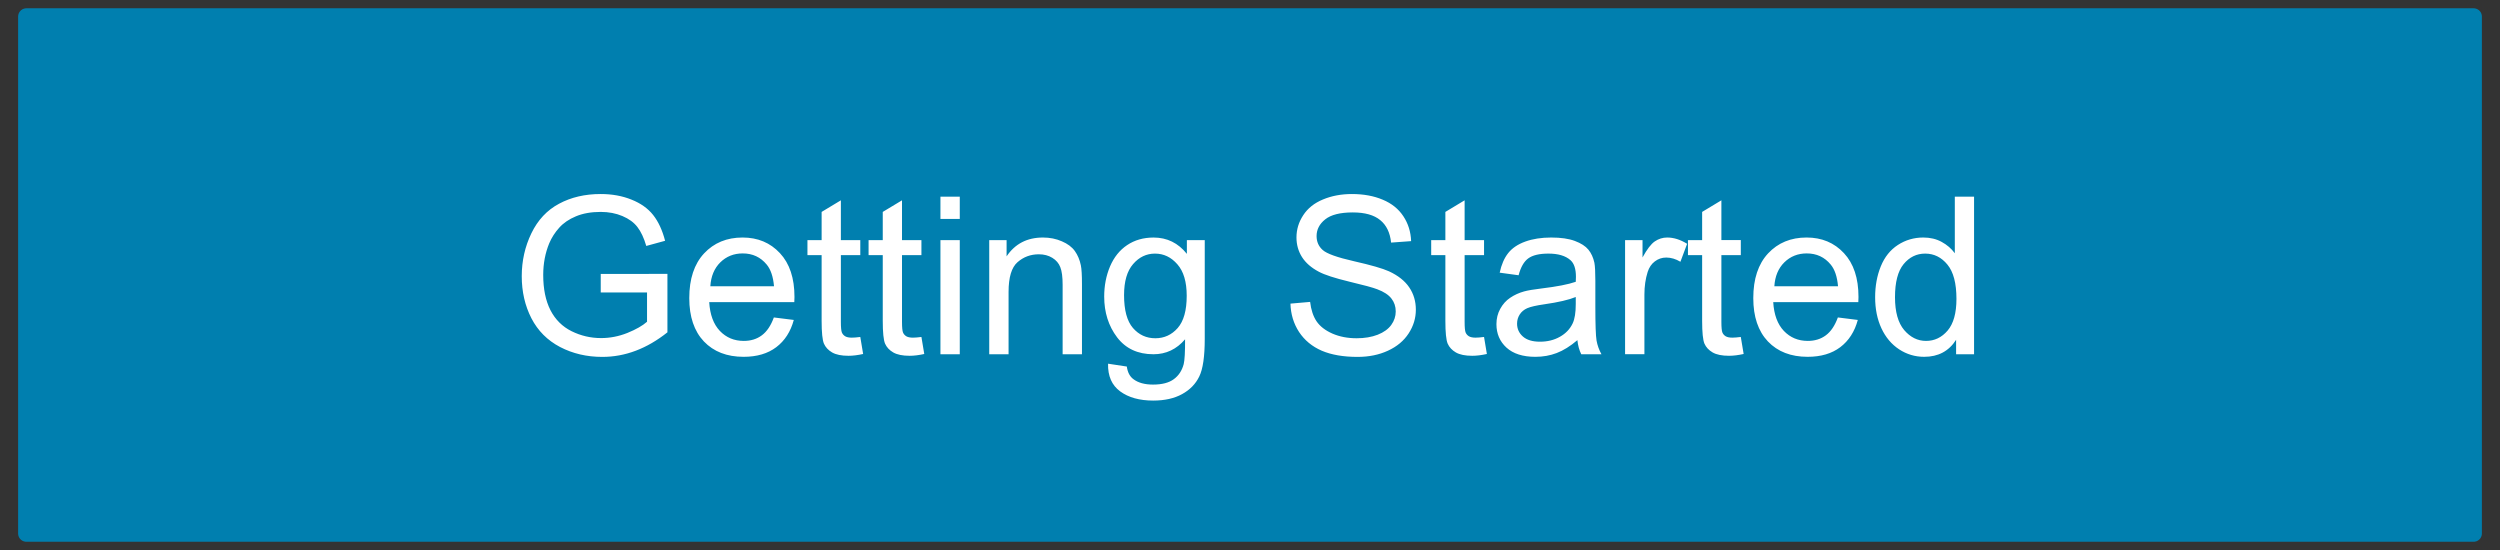 <?xml version="1.0" standalone="yes"?>

<svg version="1.1" viewBox="0.0 0.0 454.501 100.0" fill="none" stroke="none" stroke-linecap="square" stroke-miterlimit="10" xmlns="http://www.w3.org/2000/svg" xmlns:xlink="http://www.w3.org/1999/xlink"><rect x="0.0" y="0.0" width="454.501" height="100.0" fill="#333333" stroke="none"/><clipPath id="p.0"><path d="m0 0l454.501 0l0 100.0l-454.501 0l0 -100.0z" clip-rule="nonzero"></path></clipPath><g clip-path="url(#p.0)"><path fill="#000000" fill-opacity="0.0" d="m0 0l454.501 0l0 100.0l-454.501 0z" fill-rule="evenodd"></path><path fill="#007faf" d="m4.794 3.008l444.913 0l0 93.984l-444.913 0z" fill-rule="evenodd"></path><path stroke="#007faf" stroke-width="3.0" stroke-linejoin="round" stroke-linecap="butt" d="m4.794 3.008l444.913 0l0 93.984l-444.913 0z" fill-rule="evenodd"></path><path fill="#ffffff" d="m109.214 53.166l0 -3.359l12.125 -0.016l0 10.625q-2.781 2.219 -5.75 3.344q-2.969 1.125 -6.094 1.125q-4.219 0 -7.672 -1.797q-3.453 -1.812 -5.219 -5.234q-1.75 -3.422 -1.75 -7.641q0 -4.172 1.75 -7.797q1.75 -3.625 5.031 -5.375q3.281 -1.766 7.562 -1.766q3.109 0 5.609 1.016q2.516 1.0 3.938 2.797q1.422 1.797 2.172 4.688l-3.422 0.938q-0.641 -2.188 -1.609 -3.438q-0.953 -1.25 -2.734 -2.0q-1.766 -0.75 -3.938 -0.75q-2.594 0 -4.5 0.797q-1.891 0.781 -3.047 2.078q-1.156 1.281 -1.812 2.828q-1.094 2.656 -1.094 5.75q0 3.828 1.312 6.406q1.328 2.578 3.844 3.828q2.531 1.25 5.359 1.25q2.453 0 4.797 -0.938q2.344 -0.953 3.562 -2.031l0 -5.328l-8.422 0zm31.473 4.547l3.625 0.453q-0.859 3.188 -3.188 4.953q-2.312 1.75 -5.938 1.75q-4.547 0 -7.219 -2.797q-2.656 -2.812 -2.656 -7.875q0 -5.234 2.688 -8.125q2.703 -2.891 7.0 -2.891q4.156 0 6.797 2.844q2.641 2.828 2.641 7.969q0 0.312 -0.031 0.938l-15.469 0q0.203 3.406 1.938 5.234q1.734 1.812 4.344 1.812q1.922 0 3.281 -1.016q1.375 -1.016 2.188 -3.25zm-11.547 -5.672l11.578 0q-0.234 -2.625 -1.328 -3.938q-1.672 -2.031 -4.359 -2.031q-2.422 0 -4.078 1.625q-1.641 1.625 -1.812 4.344zm27.262 9.219l0.516 3.094q-1.484 0.328 -2.656 0.328q-1.922 0 -2.984 -0.609q-1.047 -0.609 -1.484 -1.594q-0.422 -0.984 -0.422 -4.156l0 -11.938l-2.578 0l0 -2.734l2.578 0l0 -5.125l3.5 -2.109l0 7.234l3.531 0l0 2.734l-3.531 0l0 12.141q0 1.5 0.188 1.938q0.188 0.422 0.594 0.672q0.422 0.25 1.203 0.25q0.594 0 1.547 -0.125zm11.113 0l0.516 3.094q-1.484 0.328 -2.656 0.328q-1.922 0 -2.984 -0.609q-1.047 -0.609 -1.484 -1.594q-0.422 -0.984 -0.422 -4.156l0 -11.938l-2.578 0l0 -2.734l2.578 0l0 -5.125l3.5 -2.109l0 7.234l3.531 0l0 2.734l-3.531 0l0 12.141q0 1.5 0.188 1.938q0.188 0.422 0.594 0.672q0.422 0.25 1.203 0.25q0.594 0 1.547 -0.125zm3.457 -21.453l0 -4.047l3.516 0l0 4.047l-3.516 0zm0 24.594l0 -20.75l3.516 0l0 20.75l-3.516 0zm8.871 0l0 -20.75l3.156 0l0 2.953q2.297 -3.422 6.609 -3.422q1.875 0 3.438 0.688q1.578 0.672 2.359 1.766q0.781 1.094 1.094 2.594q0.203 0.969 0.203 3.422l0 12.75l-3.516 0l0 -12.625q0 -2.141 -0.422 -3.203q-0.406 -1.062 -1.453 -1.703q-1.047 -0.641 -2.453 -0.641q-2.234 0 -3.875 1.438q-1.625 1.422 -1.625 5.406l0 11.328l-3.516 0zm21.605 1.719l3.406 0.516q0.219 1.578 1.203 2.297q1.297 0.984 3.562 0.984q2.453 0 3.781 -0.984q1.328 -0.969 1.797 -2.734q0.266 -1.078 0.25 -4.516q-2.312 2.719 -5.75 2.719q-4.266 0 -6.609 -3.078q-2.344 -3.094 -2.344 -7.406q0 -2.969 1.062 -5.484q1.078 -2.516 3.109 -3.875q2.047 -1.375 4.812 -1.375q3.672 0 6.047 2.969l0 -2.5l3.25 0l0 17.938q0 4.844 -1.0 6.859q-0.984 2.031 -3.125 3.203q-2.125 1.172 -5.25 1.172q-3.719 0 -6.0 -1.672q-2.281 -1.672 -2.203 -5.031zm2.906 -12.469q0 4.094 1.609 5.969q1.625 1.875 4.078 1.875q2.422 0 4.062 -1.859q1.641 -1.875 1.641 -5.859q0 -3.812 -1.703 -5.734q-1.688 -1.938 -4.062 -1.938q-2.344 0 -3.984 1.906q-1.641 1.891 -1.641 5.641zm30.25 1.547l3.578 -0.312q0.25 2.156 1.172 3.531q0.938 1.375 2.891 2.234q1.953 0.844 4.391 0.844q2.172 0 3.828 -0.641q1.656 -0.656 2.469 -1.781q0.812 -1.125 0.812 -2.453q0 -1.344 -0.781 -2.344q-0.781 -1.016 -2.578 -1.688q-1.156 -0.453 -5.109 -1.391q-3.938 -0.953 -5.516 -1.797q-2.047 -1.078 -3.062 -2.672q-1.0 -1.594 -1.0 -3.562q0 -2.172 1.234 -4.047q1.234 -1.891 3.594 -2.859q2.359 -0.984 5.25 -0.984q3.188 0 5.609 1.031q2.438 1.016 3.75 3.016q1.313 1.984 1.406 4.516l-3.641 0.266q-0.281 -2.719 -1.984 -4.094q-1.688 -1.391 -4.984 -1.391q-3.438 0 -5.016 1.266q-1.562 1.25 -1.562 3.031q0 1.547 1.109 2.531q1.094 1.0 5.703 2.047q4.625 1.047 6.344 1.828q2.5 1.156 3.688 2.922q1.203 1.766 1.203 4.062q0 2.297 -1.312 4.312q-1.313 2.016 -3.766 3.141q-2.438 1.125 -5.516 1.125q-3.875 0 -6.516 -1.125q-2.625 -1.141 -4.125 -3.406q-1.484 -2.281 -1.562 -5.156zm35.195 6.062l0.516 3.094q-1.484 0.328 -2.656 0.328q-1.922 0 -2.984 -0.609q-1.047 -0.609 -1.484 -1.594q-0.422 -0.984 -0.422 -4.156l0 -11.938l-2.578 0l0 -2.734l2.578 0l0 -5.125l3.5 -2.109l0 7.234l3.531 0l0 2.734l-3.531 0l0 12.141q0 1.5 0.188 1.938q0.188 0.422 0.594 0.672q0.422 0.25 1.203 0.25q0.594 0 1.547 -0.125zm16.973 0.578q-1.953 1.656 -3.766 2.344q-1.797 0.688 -3.875 0.688q-3.406 0 -5.25 -1.672q-1.828 -1.672 -1.828 -4.266q0 -1.531 0.688 -2.781q0.688 -1.266 1.812 -2.016q1.125 -0.766 2.531 -1.156q1.031 -0.281 3.125 -0.531q4.266 -0.516 6.266 -1.219q0.031 -0.719 0.031 -0.906q0 -2.156 -1.0 -3.031q-1.344 -1.188 -4.0 -1.188q-2.484 0 -3.672 0.875q-1.172 0.859 -1.75 3.062l-3.438 -0.469q0.469 -2.203 1.547 -3.562q1.078 -1.359 3.109 -2.094q2.031 -0.734 4.703 -0.734q2.656 0 4.312 0.625q1.672 0.625 2.453 1.578q0.781 0.953 1.094 2.391q0.172 0.906 0.172 3.25l0 4.688q0 4.891 0.219 6.203q0.234 1.297 0.891 2.484l-3.672 0q-0.547 -1.094 -0.703 -2.563zm-0.297 -7.844q-1.906 0.781 -5.734 1.328q-2.172 0.312 -3.078 0.703q-0.891 0.391 -1.375 1.141q-0.484 0.75 -0.484 1.672q0 1.406 1.062 2.344q1.062 0.938 3.109 0.938q2.031 0 3.609 -0.891q1.594 -0.891 2.328 -2.438q0.562 -1.188 0.562 -3.516l0 -1.281zm8.965 10.406l0 -20.75l3.172 0l0 3.156q1.203 -2.219 2.234 -2.922q1.031 -0.703 2.25 -0.703q1.781 0 3.625 1.141l-1.219 3.266q-1.281 -0.766 -2.578 -0.766q-1.156 0 -2.078 0.703q-0.906 0.688 -1.297 1.906q-0.594 1.875 -0.594 4.109l0 10.859l-3.516 0zm21.039 -3.141l0.516 3.094q-1.484 0.328 -2.656 0.328q-1.922 0 -2.984 -0.609q-1.047 -0.609 -1.484 -1.594q-0.422 -0.984 -0.422 -4.156l0 -11.938l-2.578 0l0 -2.734l2.578 0l0 -5.125l3.5 -2.109l0 7.234l3.531 0l0 2.734l-3.531 0l0 12.141q0 1.5 0.188 1.938q0.188 0.422 0.594 0.672q0.422 0.25 1.203 0.25q0.594 0 1.547 -0.125zm17.645 -3.547l3.625 0.453q-0.859 3.188 -3.188 4.953q-2.312 1.75 -5.938 1.75q-4.547 0 -7.219 -2.797q-2.656 -2.812 -2.656 -7.875q0 -5.234 2.688 -8.125q2.703 -2.891 7.0 -2.891q4.156 0 6.797 2.844q2.641 2.828 2.641 7.969q0 0.312 -0.031 0.938l-15.469 0q0.203 3.406 1.938 5.234q1.734 1.812 4.344 1.812q1.922 0 3.281 -1.016q1.375 -1.016 2.188 -3.25zm-11.547 -5.672l11.578 0q-0.234 -2.625 -1.328 -3.938q-1.672 -2.031 -4.359 -2.031q-2.422 0 -4.078 1.625q-1.641 1.625 -1.812 4.344zm33.043 12.359l0 -2.625q-1.969 3.094 -5.797 3.094q-2.484 0 -4.562 -1.359q-2.078 -1.375 -3.219 -3.828q-1.141 -2.453 -1.141 -5.641q0 -3.094 1.031 -5.625q1.031 -2.531 3.094 -3.875q2.078 -1.359 4.641 -1.359q1.875 0 3.328 0.797q1.469 0.797 2.391 2.062l0 -10.281l3.5 0l0 28.641l-3.266 0zm-11.109 -10.359q0 3.984 1.672 5.969q1.688 1.969 3.969 1.969q2.312 0 3.922 -1.875q1.609 -1.891 1.609 -5.766q0 -4.25 -1.641 -6.234q-1.641 -2.0 -4.047 -2.0q-2.344 0 -3.922 1.922q-1.562 1.906 -1.562 6.016z" fill-rule="nonzero"></path></g></svg>

